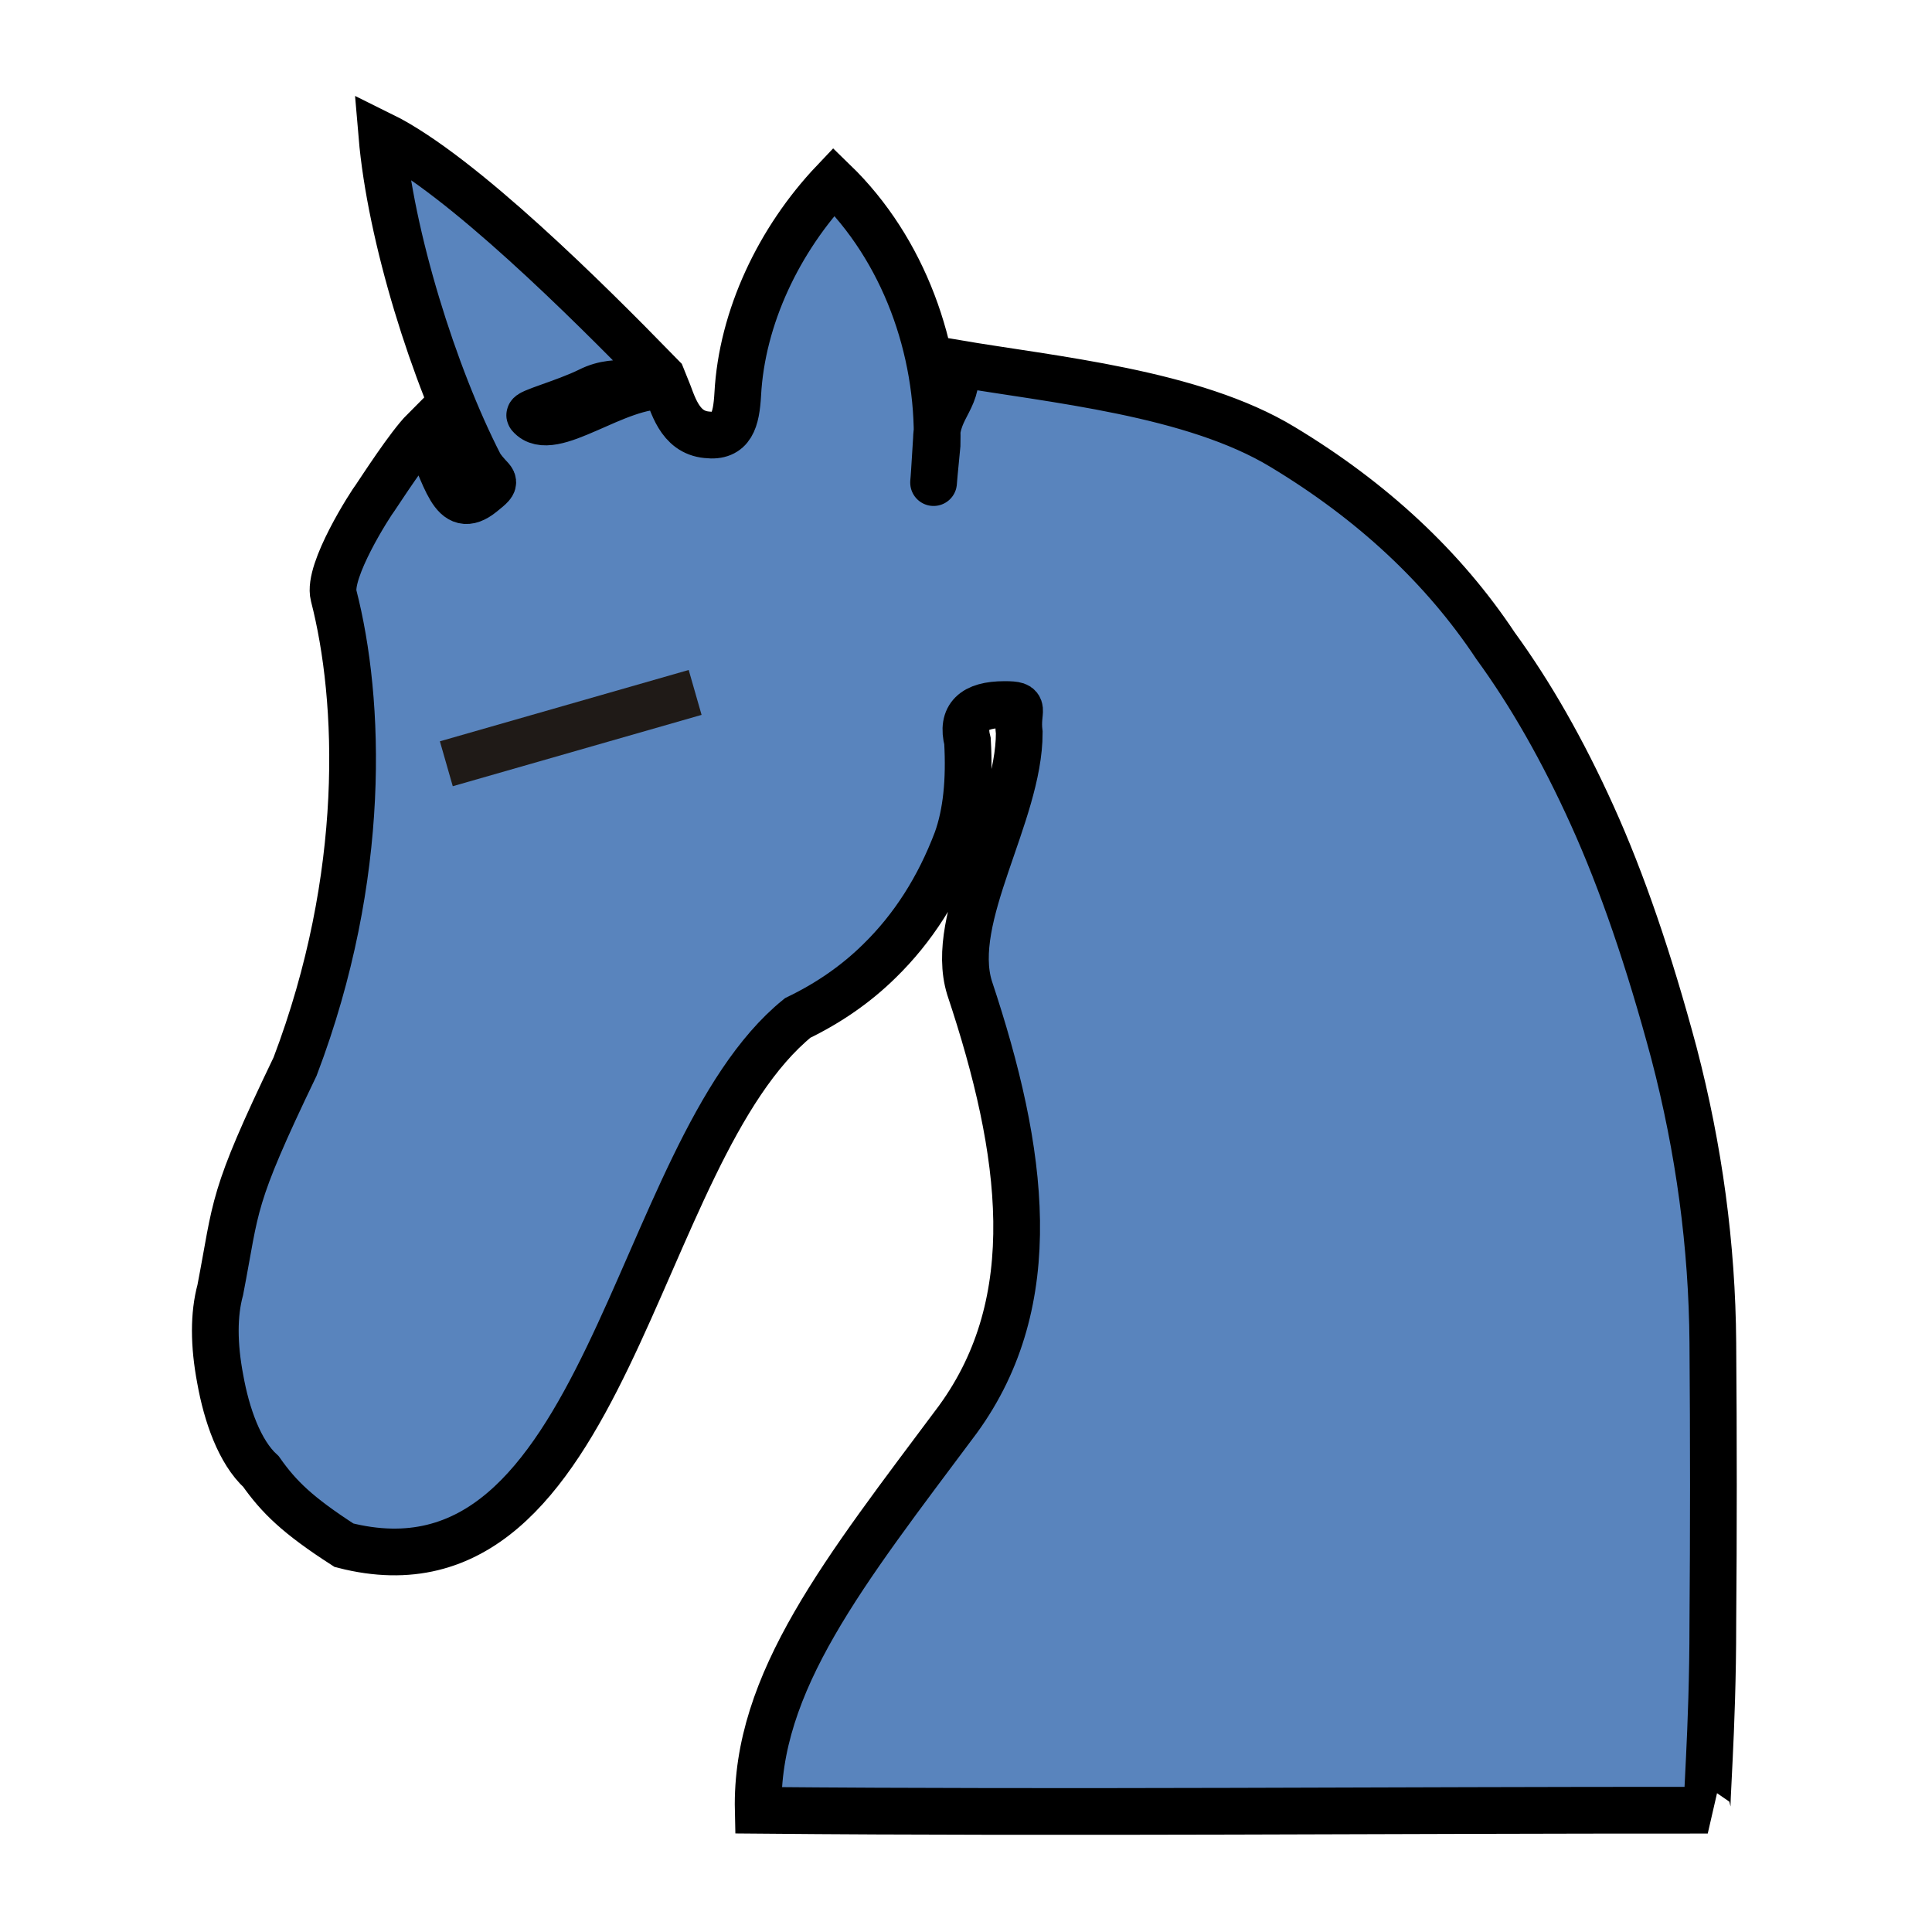 <?xml version="1.0" encoding="UTF-8" standalone="no"?>
<!-- Created with Inkscape (http://www.inkscape.org/) -->

<svg
   width="100mm"
   height="100mm"
   viewBox="0 0 100 100"
   version="1.1"
   id="svg1"
   inkscape:version="1.3.2 (091e20ef0f, 2023-11-25)"
   sodipodi:docname="bn.svg"
   xmlns:inkscape="http://www.inkscape.org/namespaces/inkscape"
   xmlns:sodipodi="http://sodipodi.sourceforge.net/DTD/sodipodi-0.dtd"
   xmlns="http://www.w3.org/2000/svg"
   xmlns:svg="http://www.w3.org/2000/svg">
  <sodipodi:namedview
     id="namedview1"
     pagecolor="#ffffff"
     bordercolor="#000000"
     borderopacity="0.25"
     inkscape:showpageshadow="2"
     inkscape:pageopacity="0.0"
     inkscape:pagecheckerboard="0"
     inkscape:deskcolor="#d1d1d1"
     inkscape:document-units="mm"
     inkscape:zoom="2"
     inkscape:cx="139.75"
     inkscape:cy="114.75"
     inkscape:window-width="3840"
     inkscape:window-height="2160"
     inkscape:window-x="0"
     inkscape:window-y="0"
     inkscape:window-maximized="1"
     inkscape:current-layer="layer1" />
  <defs
     id="defs1" />
  <g
     inkscape:label="Layer 1"
     inkscape:groupmode="layer"
     id="layer1"
     transform="translate(-80.072,-72.833)">
    <g
       id="g9"
       transform="matrix(2.418,0,0,2.418,-610.431,-176.97)"
       style="fill:#5984bd;fill-opacity:1;stroke-width:1;stroke-dasharray:none">
      <path
         fill="#1f1a17"
         d="m 305.93,110.687 c 2.298,0.716 3.962,0.761 6.045,1.869 2.072,1.095 2.388,0.908 3.849,2.631 3.837,3.078 5.5,10.424 5.498,10.589 0.831,5.45 0.632,8.468 0.521,16.3 -7.652,-0.019 -12.717,0.321 -20.369,0.361 1.294,-4.778 -0.14,-1.89 1.577,-4.365 0.246,-0.5 0.712,-1.752 1.641,-2.704 3.659,-4.211 3.01,-13.065 2.291,-16.813 -0.572,0.469 -4.794,7.483 -5.479,7.777 -1.73,3.705 -2.645,5.664 -4.31,8.697 -0.635,0.711 -1.434,1.386 -2.282,1.443 -2.599,0.279 -2.075,-0.031 -3.873,-1.701 -1.193,-1.596 -0.705,-2.384 -0.713,-4.135 0,-1.302 1.532,-5.094 2.46,-7.105 -0.088,-5.502 0.121,-5.66 -0.128,-6.87 -0.07,-1.549 0.198,-1.542 0.975,-2.798 0.335,-0.516 0.754,-1.111 1.321,-1.677 -0.825,-2.262 -1.664,-3.909 -1.506,-6.306 3.08,1.095 5.17,4.281 7.261,6.643 0.516,-1.754 1.253,-3.998 2.753,-5.077"
         id="path1515-6"
         sodipodi:nodetypes="ccccccccccccccccccccc"
         style="clip-rule:evenodd;fill:#5984bd;fill-opacity:1;fill-rule:evenodd;stroke-width:1;stroke-dasharray:none;image-rendering:optimizeQuality;shape-rendering:geometricPrecision" />
      <path
         fill="url(#0)"
         d="m 322.122,142.058 c -0.051,0 0.111,-1.652 0.111,-4 0.016,-1.937 0.016,-3.938 0,-6.009 -0.016,-2.072 -0.293,-4.135 -0.833,-6.2 -0.532,-1.985 -1.111,-3.675 -1.747,-5.08 -0.635,-1.405 -1.326,-2.612 -2.072,-3.636 -1.111,-1.674 -2.635,-3.096 -4.556,-4.254 -1.921,-1.167 -4.929,-1.443 -7.024,-1.8 0.142,0.762 -0.372,0.903 -0.388,1.633 -0.069,1.21 -0.098,1.226 0.014,0.12 0.048,-2.048 -0.71,-4.182 -2.21,-5.635 -1.175,1.238 -1.97,2.91 -2.057,4.553 -0.032,0.548 -0.13,0.93 -0.662,0.867 -0.595,-0.055 -0.727,-0.672 -0.88,-1.043 -1.058,-0.067 -2.439,1.175 -2.907,0.631 -0.07,-0.061 0.735,-0.27 1.267,-0.531 0.667,-0.341 1.159,0.06 1.391,-0.468 -1.333,-1.365 -4.122,-4.162 -5.828,-5.003 0.183,2.159 1.111,5.139 2.103,7.069 0.262,0.397 0.433,0.289 0.044,0.6 -0.643,0.522 -0.754,-0.367 -1.238,-1.35 -0.325,0.325 -0.936,1.275 -1.039,1.425 -0.111,0.143 -1.037,1.583 -0.901,2.113 0.575,2.231 0.726,5.997 -0.825,10.079 -1.386,2.883 -1.244,2.931 -1.602,4.783 -0.142,0.524 -0.142,1.167 0,1.913 0.135,0.754 0.411,1.555 0.872,1.976 0.381,0.539 0.776,0.932 1.776,1.576 5.649,1.447 6.16,-8.406 9.712,-11.287 0.659,-0.318 1.246,-0.722 1.754,-1.223 0.714,-0.698 1.262,-1.555 1.651,-2.58 0.206,-0.572 0.278,-1.278 0.23,-2.12 -0.135,-0.524 0.128,-0.786 0.794,-0.786 0.5,0 0.25,0.089 0.314,0.605 0,1.747 -1.531,3.949 -1.064,5.46 1.175,3.524 1.595,6.7 -0.247,9.234 -2.431,3.258 -4.339,5.63 -4.277,8.371 6.718,0.06 13.535,-0.006 20.326,-0.002 z"
         id="path1517-2"
         style="clip-rule:evenodd;fill:#5984bd;fill-opacity:1;fill-rule:evenodd;stroke:#000000;stroke-width:1;stroke-dasharray:none;stroke-opacity:1;image-rendering:optimizeQuality;shape-rendering:geometricPrecision"
         sodipodi:nodetypes="ccscccccccccccccccccccscccccccccscccccc" />
      <path
         style="clip-rule:evenodd;fill:#5984bd;fill-opacity:1;fill-rule:evenodd;stroke:#1f1a17;stroke-width:1;stroke-linecap:butt;stroke-linejoin:miter;stroke-miterlimit:4;stroke-dasharray:none;stroke-opacity:1;image-rendering:optimizeQuality;shape-rendering:geometricPrecision"
         d="m 295.122,119.659 5.326,-1.527"
         id="path11999-4"
         sodipodi:nodetypes="cc" />
    </g>
  </g>
</svg>
